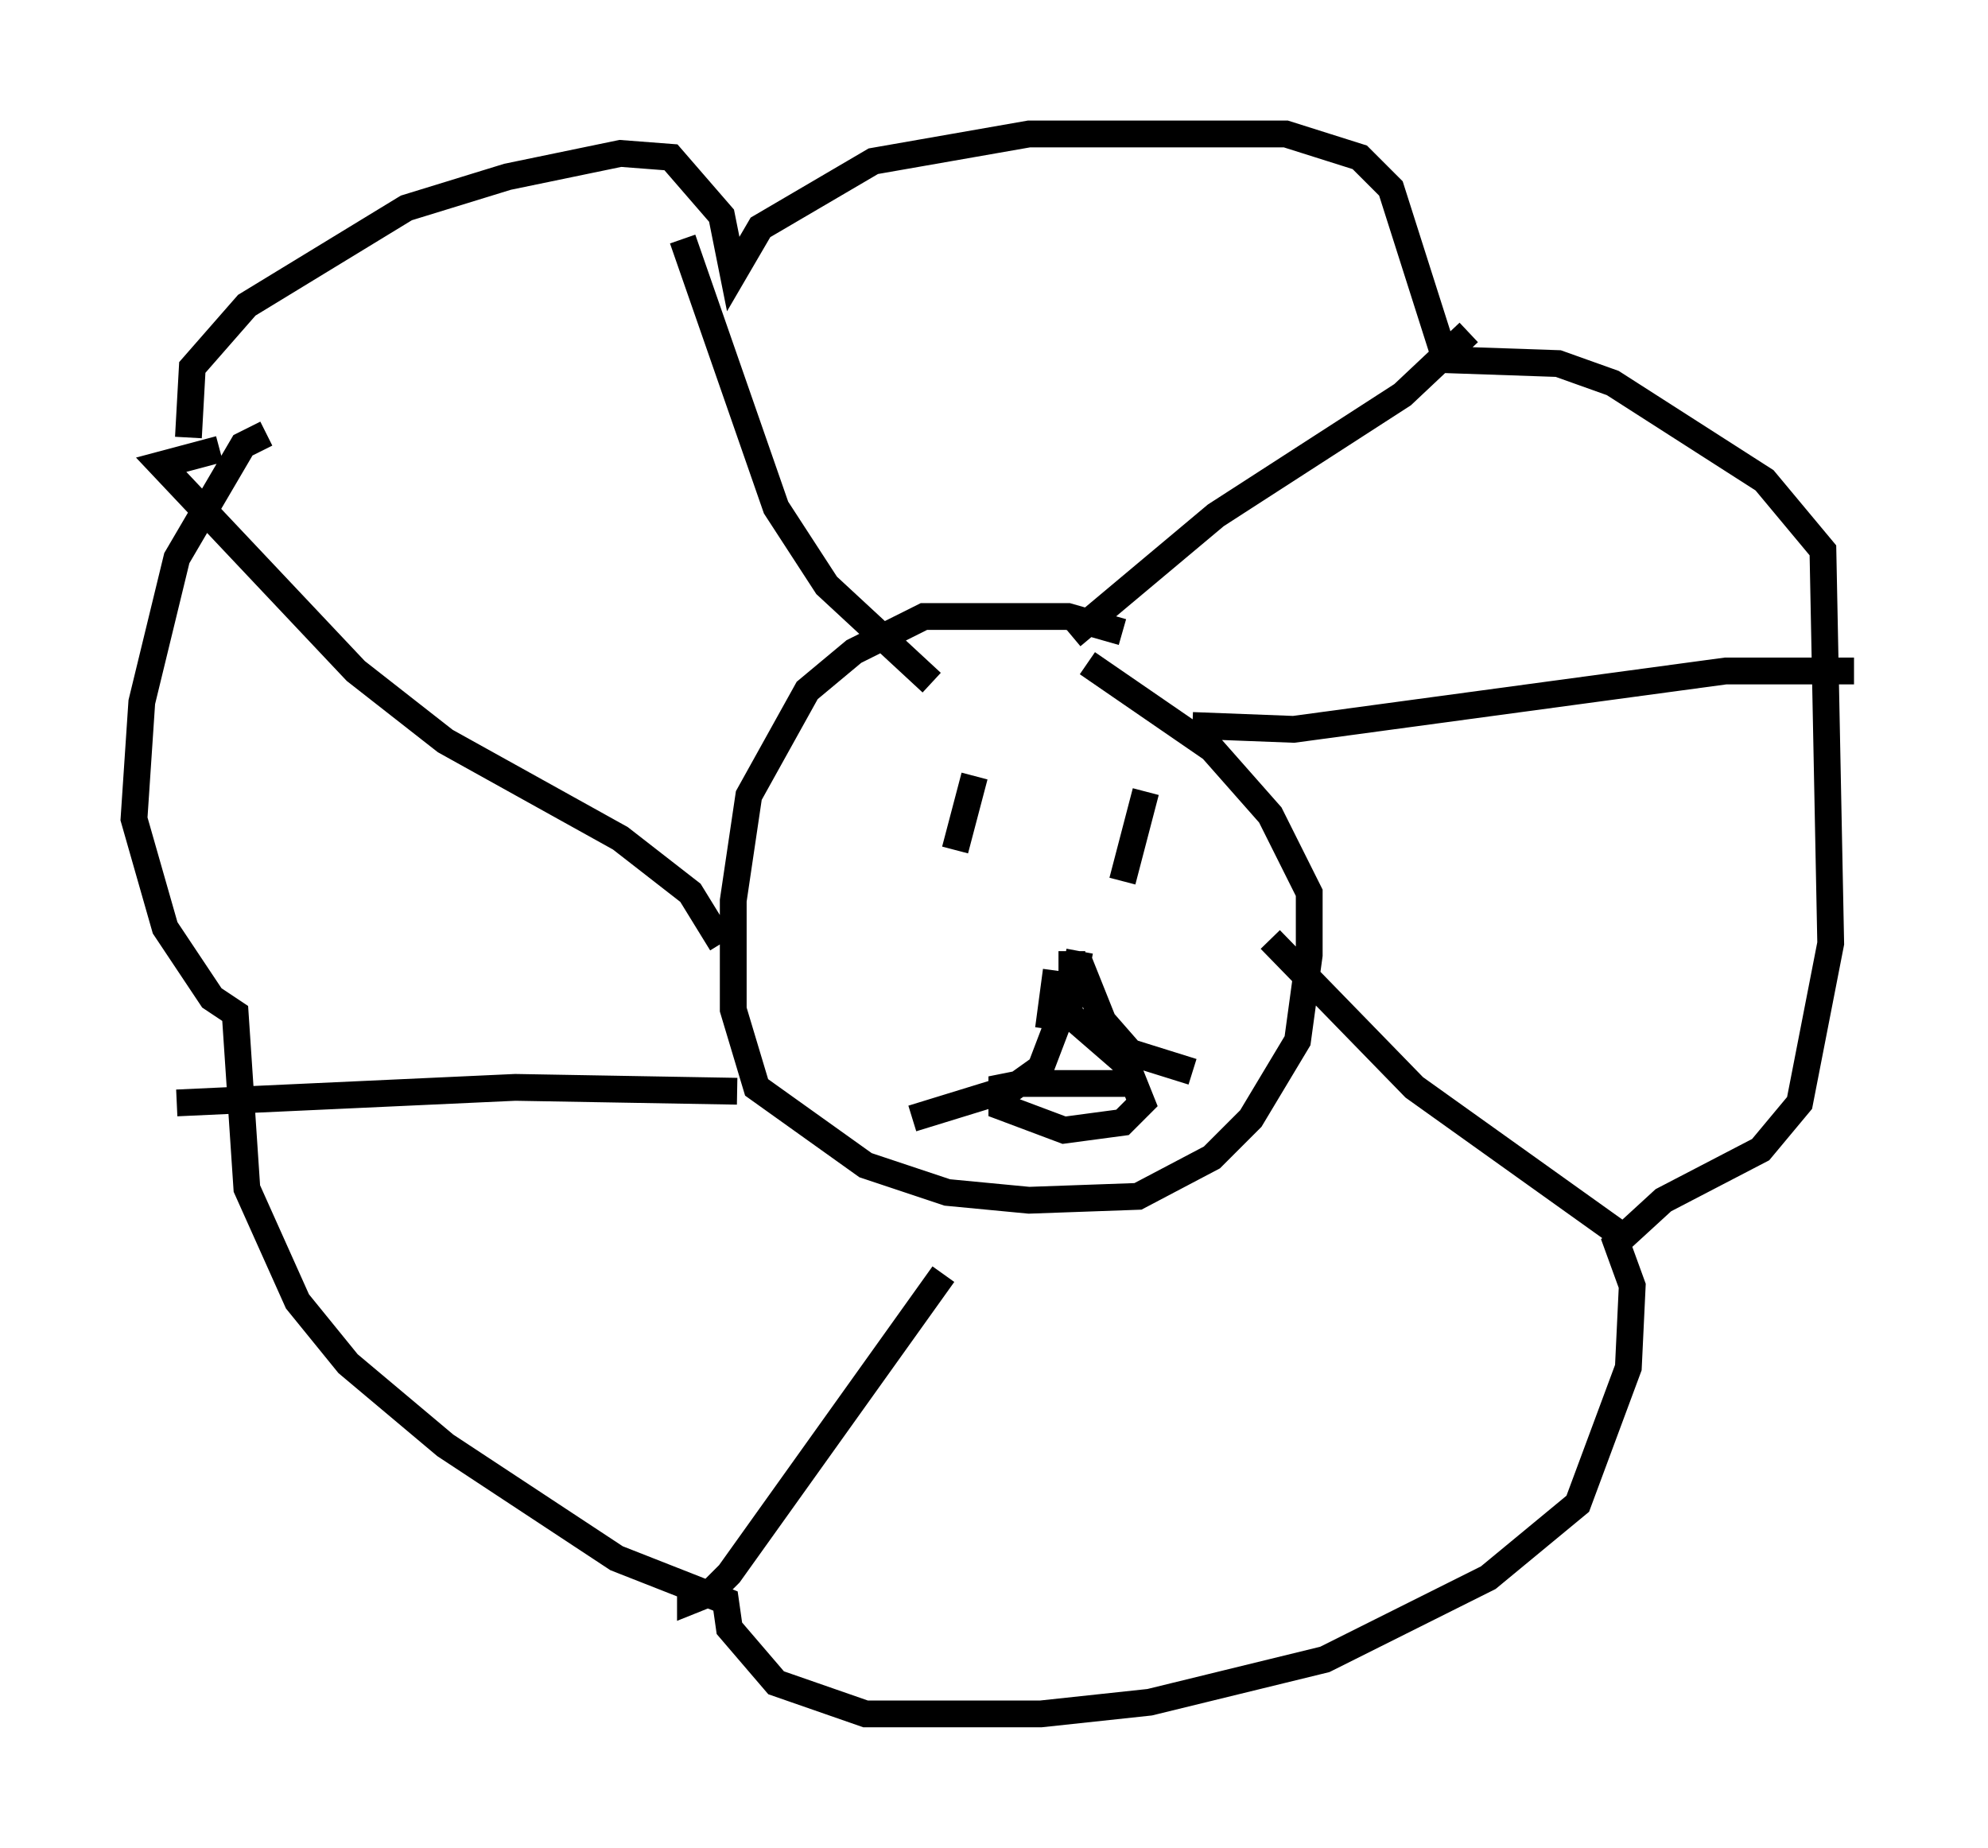 <?xml version="1.0" encoding="utf-8" ?>
<svg baseProfile="full" height="68.972" version="1.1" width="74.201" xmlns="http://www.w3.org/2000/svg" xmlns:ev="http://www.w3.org/2001/xml-events" xmlns:xlink="http://www.w3.org/1999/xlink"><defs /><rect fill="white" height="68.972" width="74.201" x="0" y="0" /><path d="M43.782, 25.045 m-1.888, -1.453 l-2.034, -0.581 -5.374, 0.0 l-2.615, 1.307 -1.743, 1.453 l-2.179, 3.922 -0.581, 3.922 l0.0, 4.067 0.872, 2.905 l4.067, 2.905 3.05, 1.017 l3.05, 0.291 4.067, -0.145 l2.76, -1.453 1.453, -1.453 l1.743, -2.905 0.436, -3.196 l0.0, -2.324 -1.453, -2.905 l-2.179, -2.469 -4.648, -3.196 m-4.212, 4.212 l-0.726, 2.76 m7.117, -2.179 l-0.872, 3.341 m-2.469, 3.341 l-0.291, 2.179 m0.872, -14.67 l5.374, -4.503 6.972, -4.503 l2.469, -2.324 m-10.313, 14.67 l3.777, 0.145 16.123, -2.179 l4.793, 0.0 m-21.788, 10.022 l5.374, 5.52 8.134, 5.81 m-25.709, 1.162 l-7.989, 11.184 -0.726, 0.726 l-0.726, 0.291 0.0, -0.436 m1.743, -18.592 l-8.279, -0.145 -12.637, 0.581 m20.335, -5.955 l-1.162, -1.888 -2.615, -2.034 l-6.536, -3.631 -3.341, -2.615 l-7.263, -7.698 2.179, -0.581 m26.581, 8.715 l-3.922, -3.631 -1.888, -2.905 l-3.486, -10.022 m-18.447, 7.408 l0.145, -2.615 2.034, -2.324 l5.955, -3.631 3.777, -1.162 l4.212, -0.872 1.888, 0.145 l1.888, 2.179 0.436, 2.179 l1.017, -1.743 4.212, -2.469 l5.81, -1.017 9.587, 0.0 l2.76, 0.872 1.162, 1.162 l2.034, 6.391 4.212, 0.145 l2.034, 0.726 5.665, 3.631 l2.179, 2.615 0.291, 14.67 l-1.162, 5.955 -1.453, 1.743 l-3.631, 1.888 -1.743, 1.598 l0.581, 1.598 -0.145, 3.05 l-1.888, 5.084 -3.341, 2.76 l-6.101, 3.05 -6.536, 1.598 l-4.067, 0.436 -6.536, 0.0 l-3.341, -1.162 -1.743, -2.034 l-0.145, -1.017 -4.067, -1.598 l-6.391, -4.212 -3.631, -3.05 l-1.888, -2.324 -1.888, -4.212 l-0.436, -6.536 -0.872, -0.581 l-1.743, -2.615 -1.162, -4.067 l0.291, -4.358 1.307, -5.374 l2.469, -4.212 0.872, -0.436 m32.246, 24.257 l-4.067, 0.0 -0.726, 0.145 l0.0, 0.726 2.324, 0.872 l2.179, -0.291 0.726, -0.726 l-0.581, -1.453 -2.179, -1.888 l0.436, -2.324 m-0.291, 0.0 l0.0, 1.307 -1.162, 3.05 l-1.017, 0.726 -3.777, 1.162 m6.246, -5.81 l0.872, 2.179 1.017, 1.162 l2.324, 0.726 " fill="none" stroke="black" stroke-width="1" /></svg>